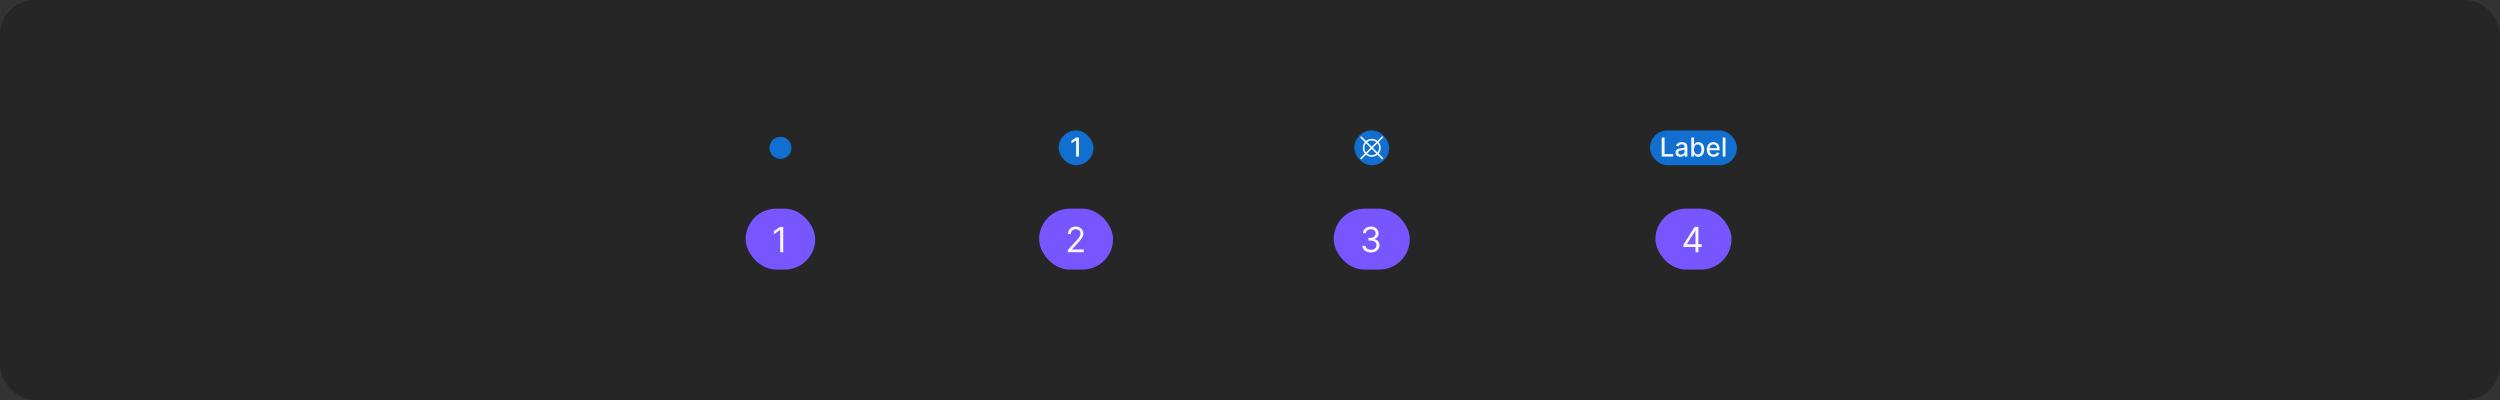 <svg width="1150" height="184" viewBox="0 0 1150 184" fill="none" xmlns="http://www.w3.org/2000/svg">
<rect x="0" y="0" width="1150" height="184" fill="#333333" stroke="none"/>
<rect width="1150" height="184" rx="16" fill="#262626"/>
<g clip-path="url(#clip0_1275_485102)">
<path d="M359 73.062C361.796 73.062 364.063 70.796 364.063 68C364.063 65.204 361.796 62.938 359 62.938C356.204 62.938 353.938 65.204 353.938 68C353.938 70.796 356.204 73.062 359 73.062Z" fill="#1170CF"/>
</g>
<g clip-path="url(#clip1_1275_485102)">
<rect x="343" y="96" width="32" height="28" rx="14" fill="#7856FF"/>
<path d="M360.295 104.364V116H358.886V105.841H358.818L355.977 107.727V106.295L358.886 104.364H360.295Z" fill="white" fill-opacity="0.95"/>
</g>
<rect x="487" y="60" width="16" height="16" rx="8" fill="#1170CF"/>
<path d="M496.315 63.273V72H494.994V64.594H494.942L492.854 65.957V64.696L495.032 63.273H496.315Z" fill="white" fill-opacity="0.95"/>
<g clip-path="url(#clip2_1275_485102)">
<rect x="478" y="96" width="34" height="28" rx="14" fill="#7856FF"/>
<path d="M491.205 116V114.977L495.045 110.773C495.496 110.28 495.867 109.852 496.159 109.489C496.451 109.121 496.667 108.777 496.807 108.455C496.951 108.129 497.023 107.788 497.023 107.432C497.023 107.023 496.924 106.669 496.727 106.369C496.534 106.07 496.269 105.839 495.932 105.676C495.595 105.513 495.216 105.432 494.795 105.432C494.348 105.432 493.958 105.525 493.625 105.71C493.295 105.892 493.04 106.148 492.858 106.477C492.68 106.807 492.591 107.193 492.591 107.636H491.25C491.25 106.955 491.407 106.356 491.722 105.841C492.036 105.326 492.464 104.924 493.006 104.636C493.551 104.348 494.163 104.205 494.841 104.205C495.523 104.205 496.127 104.348 496.653 104.636C497.18 104.924 497.593 105.312 497.892 105.801C498.191 106.29 498.341 106.833 498.341 107.432C498.341 107.86 498.263 108.278 498.108 108.688C497.956 109.093 497.691 109.545 497.312 110.045C496.938 110.542 496.417 111.148 495.75 111.864L493.136 114.659V114.75H498.545V116H491.205Z" fill="white" fill-opacity="0.95"/>
</g>
<rect x="623" y="60" width="16" height="16" rx="8" fill="#1170CF"/>
<g clip-path="url(#clip3_1275_485102)">
<path d="M634.169 70.638C634.784 69.897 635.121 68.964 635.121 68C635.121 67.037 634.784 66.103 634.169 65.362L636.14 63.39C636.176 63.355 636.204 63.314 636.223 63.268C636.243 63.223 636.253 63.174 636.253 63.124C636.254 63.074 636.244 63.025 636.225 62.979C636.206 62.933 636.179 62.892 636.144 62.856C636.108 62.821 636.067 62.794 636.021 62.775C635.975 62.756 635.926 62.746 635.876 62.747C635.826 62.747 635.777 62.757 635.732 62.776C635.686 62.796 635.645 62.824 635.61 62.86L633.639 64.831C632.898 64.213 631.964 63.875 631 63.875C630.036 63.875 629.102 64.213 628.361 64.831L626.39 62.86C626.32 62.791 626.225 62.753 626.126 62.753C626.027 62.754 625.933 62.793 625.863 62.863C625.794 62.933 625.754 63.027 625.753 63.126C625.753 63.225 625.791 63.319 625.86 63.39L627.831 65.362C627.216 66.103 626.879 67.036 626.879 68C626.879 68.964 627.216 69.897 627.831 70.638L625.86 72.61C625.824 72.644 625.796 72.686 625.777 72.731C625.757 72.777 625.747 72.826 625.747 72.876C625.746 72.926 625.756 72.975 625.775 73.021C625.794 73.067 625.821 73.108 625.857 73.144C625.892 73.179 625.933 73.206 625.979 73.225C626.025 73.244 626.074 73.254 626.124 73.253C626.174 73.253 626.223 73.243 626.268 73.223C626.314 73.204 626.356 73.176 626.39 73.14L628.361 71.169C629.102 71.787 630.036 72.125 631 72.125C631.964 72.125 632.898 71.787 633.639 71.169L635.61 73.14C635.681 73.209 635.775 73.247 635.874 73.247C635.973 73.246 636.067 73.207 636.137 73.137C636.207 73.067 636.246 72.973 636.247 72.874C636.247 72.775 636.209 72.68 636.14 72.61L634.169 70.638ZM633.636 70.106L631.53 68L633.636 65.894C634.113 66.493 634.372 67.235 634.372 68C634.372 68.765 634.113 69.507 633.636 70.106ZM631 64.625C631.766 64.623 632.509 64.884 633.106 65.364L631 67.47L628.894 65.364C629.491 64.884 630.234 64.623 631 64.625ZM628.364 65.894L630.47 68L628.364 70.106C627.887 69.507 627.628 68.765 627.628 68C627.628 67.235 627.887 66.493 628.364 65.894ZM631 71.375C630.234 71.377 629.491 71.116 628.894 70.636L631 68.53L633.106 70.636C632.509 71.116 631.766 71.377 631 71.375Z" fill="white" fill-opacity="0.95"/>
</g>
<g clip-path="url(#clip4_1275_485102)">
<rect x="613.5" y="96" width="35" height="28" rx="14" fill="#7856FF"/>
<path d="M630.636 116.159C629.886 116.159 629.218 116.03 628.631 115.773C628.047 115.515 627.583 115.157 627.239 114.699C626.898 114.237 626.712 113.701 626.682 113.091H628.114C628.144 113.466 628.273 113.79 628.5 114.062C628.727 114.331 629.025 114.54 629.392 114.688C629.759 114.835 630.167 114.909 630.614 114.909C631.114 114.909 631.557 114.822 631.943 114.648C632.33 114.473 632.633 114.231 632.852 113.92C633.072 113.61 633.182 113.25 633.182 112.841C633.182 112.413 633.076 112.036 632.864 111.71C632.652 111.381 632.341 111.123 631.932 110.938C631.523 110.752 631.023 110.659 630.432 110.659H629.5V109.409H630.432C630.894 109.409 631.299 109.326 631.648 109.159C632 108.992 632.275 108.758 632.472 108.455C632.672 108.152 632.773 107.795 632.773 107.386C632.773 106.992 632.686 106.65 632.511 106.358C632.337 106.066 632.091 105.839 631.773 105.676C631.458 105.513 631.087 105.432 630.659 105.432C630.258 105.432 629.879 105.506 629.523 105.653C629.17 105.797 628.883 106.008 628.659 106.284C628.436 106.557 628.314 106.886 628.295 107.273H626.932C626.955 106.663 627.138 106.129 627.483 105.67C627.828 105.208 628.278 104.848 628.835 104.591C629.396 104.333 630.011 104.205 630.682 104.205C631.402 104.205 632.019 104.35 632.534 104.642C633.049 104.93 633.445 105.311 633.722 105.784C633.998 106.258 634.136 106.769 634.136 107.318C634.136 107.973 633.964 108.532 633.619 108.994C633.278 109.456 632.814 109.777 632.227 109.955V110.045C632.962 110.167 633.536 110.479 633.949 110.983C634.362 111.483 634.568 112.102 634.568 112.841C634.568 113.473 634.396 114.042 634.051 114.545C633.71 115.045 633.244 115.439 632.653 115.727C632.063 116.015 631.39 116.159 630.636 116.159Z" fill="white" fill-opacity="0.95"/>
</g>
<rect x="759" y="60" width="40" height="16" rx="8" fill="#1170CF"/>
<path d="M764.385 72V63.273H765.701V70.867H769.656V72H764.385ZM772.961 72.145C772.546 72.145 772.171 72.068 771.836 71.915C771.5 71.758 771.235 71.533 771.039 71.237C770.846 70.942 770.749 70.579 770.749 70.151C770.749 69.781 770.82 69.477 770.962 69.239C771.104 69 771.296 68.811 771.537 68.672C771.779 68.533 772.049 68.428 772.347 68.356C772.645 68.285 772.949 68.231 773.259 68.195C773.651 68.149 773.969 68.112 774.213 68.084C774.458 68.053 774.635 68.003 774.746 67.935C774.857 67.867 774.912 67.756 774.912 67.602V67.572C774.912 67.2 774.807 66.912 774.597 66.707C774.39 66.503 774.08 66.401 773.668 66.401C773.239 66.401 772.901 66.496 772.654 66.686C772.409 66.874 772.24 67.082 772.147 67.312L770.949 67.04C771.091 66.642 771.299 66.321 771.571 66.077C771.847 65.829 772.164 65.651 772.522 65.54C772.88 65.426 773.256 65.369 773.651 65.369C773.912 65.369 774.189 65.401 774.482 65.463C774.777 65.523 775.053 65.633 775.309 65.796C775.567 65.957 775.779 66.189 775.944 66.49C776.108 66.788 776.191 67.176 776.191 67.653V72H774.946V71.105H774.895C774.813 71.27 774.689 71.432 774.525 71.591C774.36 71.75 774.148 71.882 773.89 71.987C773.631 72.092 773.321 72.145 772.961 72.145ZM773.238 71.122C773.59 71.122 773.891 71.053 774.141 70.913C774.394 70.774 774.586 70.592 774.716 70.368C774.85 70.141 774.917 69.898 774.917 69.639V68.796C774.871 68.841 774.783 68.883 774.652 68.923C774.525 68.96 774.378 68.993 774.213 69.021C774.049 69.047 773.888 69.071 773.732 69.094C773.576 69.114 773.445 69.131 773.34 69.145C773.093 69.176 772.867 69.229 772.662 69.303C772.461 69.376 772.299 69.483 772.176 69.622C772.057 69.758 771.998 69.94 771.998 70.168C771.998 70.483 772.114 70.722 772.347 70.883C772.58 71.043 772.877 71.122 773.238 71.122ZM777.99 72V63.273H779.264V66.516H779.341C779.415 66.379 779.521 66.222 779.661 66.043C779.8 65.864 779.993 65.707 780.24 65.574C780.487 65.438 780.814 65.369 781.22 65.369C781.749 65.369 782.22 65.503 782.635 65.77C783.05 66.037 783.375 66.422 783.611 66.925C783.849 67.428 783.969 68.033 783.969 68.74C783.969 69.447 783.851 70.054 783.615 70.56C783.379 71.062 783.055 71.45 782.643 71.723C782.232 71.993 781.761 72.128 781.233 72.128C780.835 72.128 780.51 72.061 780.257 71.928C780.007 71.794 779.811 71.638 779.669 71.459C779.527 71.28 779.418 71.121 779.341 70.981H779.234V72H777.99ZM779.239 68.727C779.239 69.188 779.305 69.591 779.439 69.938C779.572 70.284 779.766 70.555 780.018 70.751C780.271 70.945 780.581 71.041 780.947 71.041C781.328 71.041 781.646 70.94 781.902 70.739C782.158 70.534 782.351 70.257 782.482 69.908C782.615 69.558 782.682 69.165 782.682 68.727C782.682 68.296 782.616 67.908 782.486 67.564C782.358 67.22 782.165 66.949 781.906 66.75C781.651 66.551 781.331 66.452 780.947 66.452C780.578 66.452 780.266 66.547 780.01 66.737C779.757 66.928 779.565 67.193 779.435 67.534C779.304 67.875 779.239 68.273 779.239 68.727ZM788.221 72.132C787.576 72.132 787.02 71.994 786.554 71.719C786.091 71.44 785.733 71.05 785.48 70.547C785.23 70.041 785.105 69.449 785.105 68.77C785.105 68.099 785.23 67.508 785.48 66.997C785.733 66.486 786.086 66.087 786.537 65.8C786.992 65.513 787.523 65.369 788.131 65.369C788.5 65.369 788.858 65.43 789.205 65.553C789.551 65.675 789.863 65.867 790.138 66.128C790.414 66.389 790.631 66.729 790.79 67.146C790.949 67.561 791.029 68.065 791.029 68.659V69.111H785.826V68.156H789.78C789.78 67.821 789.712 67.524 789.576 67.266C789.439 67.004 789.248 66.798 789 66.648C788.756 66.497 788.469 66.422 788.14 66.422C787.782 66.422 787.469 66.51 787.202 66.686C786.938 66.859 786.733 67.087 786.588 67.368C786.446 67.646 786.375 67.949 786.375 68.276V69.021C786.375 69.459 786.452 69.831 786.605 70.138C786.762 70.445 786.979 70.679 787.257 70.841C787.536 71 787.861 71.079 788.233 71.079C788.475 71.079 788.695 71.046 788.894 70.977C789.093 70.906 789.265 70.801 789.409 70.662C789.554 70.523 789.665 70.351 789.742 70.146L790.948 70.364C790.851 70.719 790.678 71.03 790.428 71.297C790.181 71.561 789.87 71.767 789.495 71.915C789.123 72.06 788.698 72.132 788.221 72.132ZM793.717 63.273V72H792.442V63.273H793.717Z" fill="white" fill-opacity="0.95"/>
<g clip-path="url(#clip5_1275_485102)">
<rect x="761.5" y="96" width="35" height="28" rx="14" fill="#7856FF"/>
<path d="M774.432 113.614V112.455L779.545 104.364H780.386V106.159H779.818L775.955 112.273V112.364H782.841V113.614H774.432ZM779.909 116V113.261V112.722V104.364H781.25V116H779.909Z" fill="white" fill-opacity="0.95"/>
</g>
<defs>
<clipPath id="clip0_1275_485102">
<rect width="12" height="12" fill="white" transform="translate(353 62)"/>
</clipPath>
<clipPath id="clip1_1275_485102">
<rect width="32" height="28" fill="white" transform="translate(343 96)"/>
</clipPath>
<clipPath id="clip2_1275_485102">
<rect width="34" height="28" fill="white" transform="translate(478 96)"/>
</clipPath>
<clipPath id="clip3_1275_485102">
<rect width="12" height="12" fill="white" transform="translate(625 62)"/>
</clipPath>
<clipPath id="clip4_1275_485102">
<rect width="35" height="28" fill="white" transform="translate(613.5 96)"/>
</clipPath>
<clipPath id="clip5_1275_485102">
<rect width="35" height="28" fill="white" transform="translate(761.5 96)"/>
</clipPath>
</defs>
</svg>
